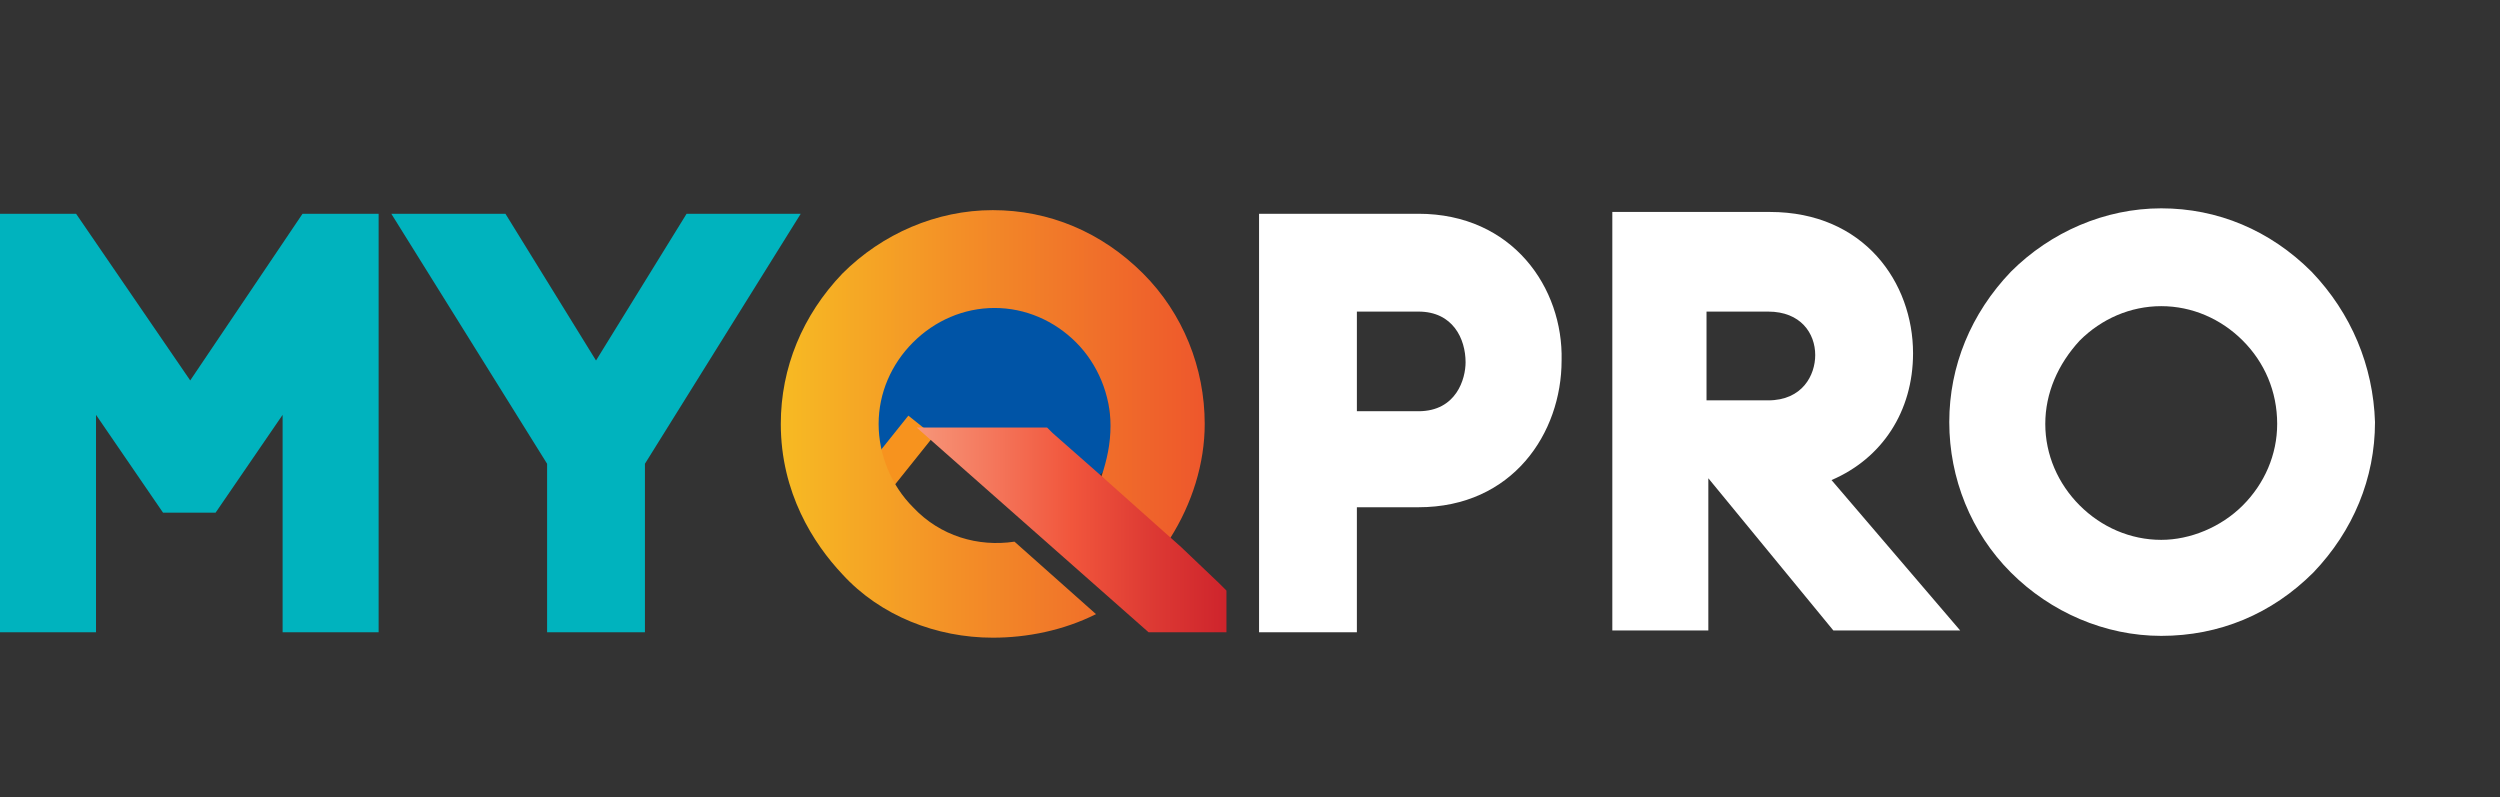 <?xml version="1.0" encoding="utf-8"?>
<!-- Generator: Adobe Illustrator 24.2.0, SVG Export Plug-In . SVG Version: 6.00 Build 0)  -->
<svg version="1.1" id="Layer_1" xmlns="http://www.w3.org/2000/svg" xmlns:xlink="http://www.w3.org/1999/xlink" x="0px" y="0px"
	 width="138px" height="44px" viewBox="0 0 138 44" enable-background="new 0 0 138 44" xml:space="preserve">
<rect x="0" y="0" width="138" height="44" fill="#333333" stroke="none"/>
<g>
	<path fill="#0054A6" d="M48.7,26.6l1.5-2.7h1.6l8.1,3c0,0,1.7-1.4,1.7-1.6c0-0.3-0.9-6.3-0.9-6.3l-5.5-2.7l-6.6,1.1L47,20.6
		L48.7,26.6z"/>
	<polygon fill="#00B3BE" points="16.7,11.8 10.5,21 4.2,11.8 0,11.8 0,34.9 5.3,34.9 5.3,22.9 9,28.3 11.9,28.3 15.6,22.9 
		15.6,34.9 20.9,34.9 20.9,11.8 	"/>
	<polygon fill="#00B3BE" points="37.9,11.8 32.9,19.9 27.9,11.8 21.6,11.8 30.2,25.6 30.2,34.9 35.6,34.9 35.6,25.6 44.2,11.8 	"/>
	<path fill="#FFFFFF" d="M78.3,11.8h-8.8v23.1h5.4V28h3.4c5.2,0,7.9-4.1,7.9-8.1C86.3,15.9,83.5,11.8,78.3,11.8z M78.3,22.7h-3.4
		v-5.5h3.4c1.9,0,2.6,1.5,2.6,2.8C80.9,20.9,80.4,22.7,78.3,22.7z"/>
	<path fill="#FFFFFF" d="M101.1,26.5c2.8-1.2,4.5-3.8,4.5-7c0-3.9-2.7-7.8-7.9-7.8H89v23.1h5.3v-8.4l6.9,8.4h7L101.1,26.5z
		 M100.2,19.6c0,1.1-0.7,2.5-2.6,2.5h-3.4v-4.9h3.4C99.4,17.2,100.2,18.4,100.2,19.6z"/>
	<path fill="#FFFFFF" d="M127.6,15c-2.3-2.3-5.2-3.5-8.3-3.5c-3.1,0-6.1,1.3-8.3,3.5l0,0c-2.2,2.3-3.4,5.2-3.4,8.3s1.2,6.1,3.4,8.3
		c2.2,2.2,5.2,3.5,8.3,3.5c3.2,0,6.1-1.2,8.4-3.5c2.2-2.3,3.4-5.2,3.4-8.3C131,20.2,129.8,17.3,127.6,15z M119.3,29.8
		c-1.7,0-3.3-0.7-4.5-1.9c-1.2-1.2-1.9-2.8-1.9-4.5s0.7-3.3,1.9-4.6c1.2-1.2,2.8-1.9,4.5-1.9s3.3,0.7,4.5,1.9
		c1.2,1.2,1.9,2.8,1.9,4.6c0,1.7-0.7,3.3-1.9,4.5S120.9,29.8,119.3,29.8z"/>
	<g>
		
			<rect x="47.7" y="24.1" transform="matrix(0.625 -0.781 0.781 0.625 -0.868 48.102)" fill="#F7931E" width="3.8" height="1.8"/>
	</g>
	<polygon fill="#4EB0BB" points="57.8,23.6 57.8,23.6 58.1,23.9 	"/>
	
		<linearGradient id="SVGID_1_" gradientUnits="userSpaceOnUse" x1="42.999" y1="22.6" x2="66.513" y2="22.6" gradientTransform="matrix(1 0 0 -1 0 46)">
		<stop  offset="0" style="stop-color:#F7BB23"/>
		<stop  offset="0.431" style="stop-color:#F38E27"/>
		<stop  offset="1" style="stop-color:#EE572C"/>
	</linearGradient>
	<path fill="url(#SVGID_1_)" d="M64.6,29.7c1.2-1.9,1.9-4.1,1.9-6.3c0-3.1-1.2-6.1-3.4-8.3c-2.3-2.3-5.2-3.5-8.3-3.5
		s-6.1,1.3-8.3,3.5c-2.2,2.3-3.4,5.2-3.4,8.3c0,3.8,1.8,6.6,3.4,8.3c2.1,2.3,5.2,3.5,8.3,3.5c1.9,0,3.9-0.4,5.7-1.3l-4.5-4
		c-2,0.3-4.1-0.3-5.6-1.9c-1.2-1.2-1.9-2.9-1.9-4.6s0.7-3.3,1.9-4.5s2.8-1.9,4.5-1.9s3.3,0.7,4.5,1.9c1.2,1.2,1.9,2.9,1.9,4.6
		c0,1-0.2,1.9-0.5,2.8l3.8,4L64.6,29.7z"/>
	
		<linearGradient id="SVGID_2_" gradientUnits="userSpaceOnUse" x1="50.6" y1="16.75" x2="67.7" y2="16.75" gradientTransform="matrix(1 0 0 -1 0 46)">
		<stop  offset="0" style="stop-color:#F7977A"/>
		<stop  offset="7.105196e-02" style="stop-color:#F68D71"/>
		<stop  offset="0.5" style="stop-color:#F1563C"/>
		<stop  offset="0.745" style="stop-color:#DE3B34"/>
		<stop  offset="1" style="stop-color:#CE242C"/>
	</linearGradient>
	<polygon fill="url(#SVGID_2_)" points="67.3,32.2 65.2,30.2 60.6,26.1 58.1,23.9 57.8,23.6 57.7,23.6 50.6,23.6 63.4,34.9 
		67.7,34.9 67.7,32.6 	"/>
</g>
</svg>
